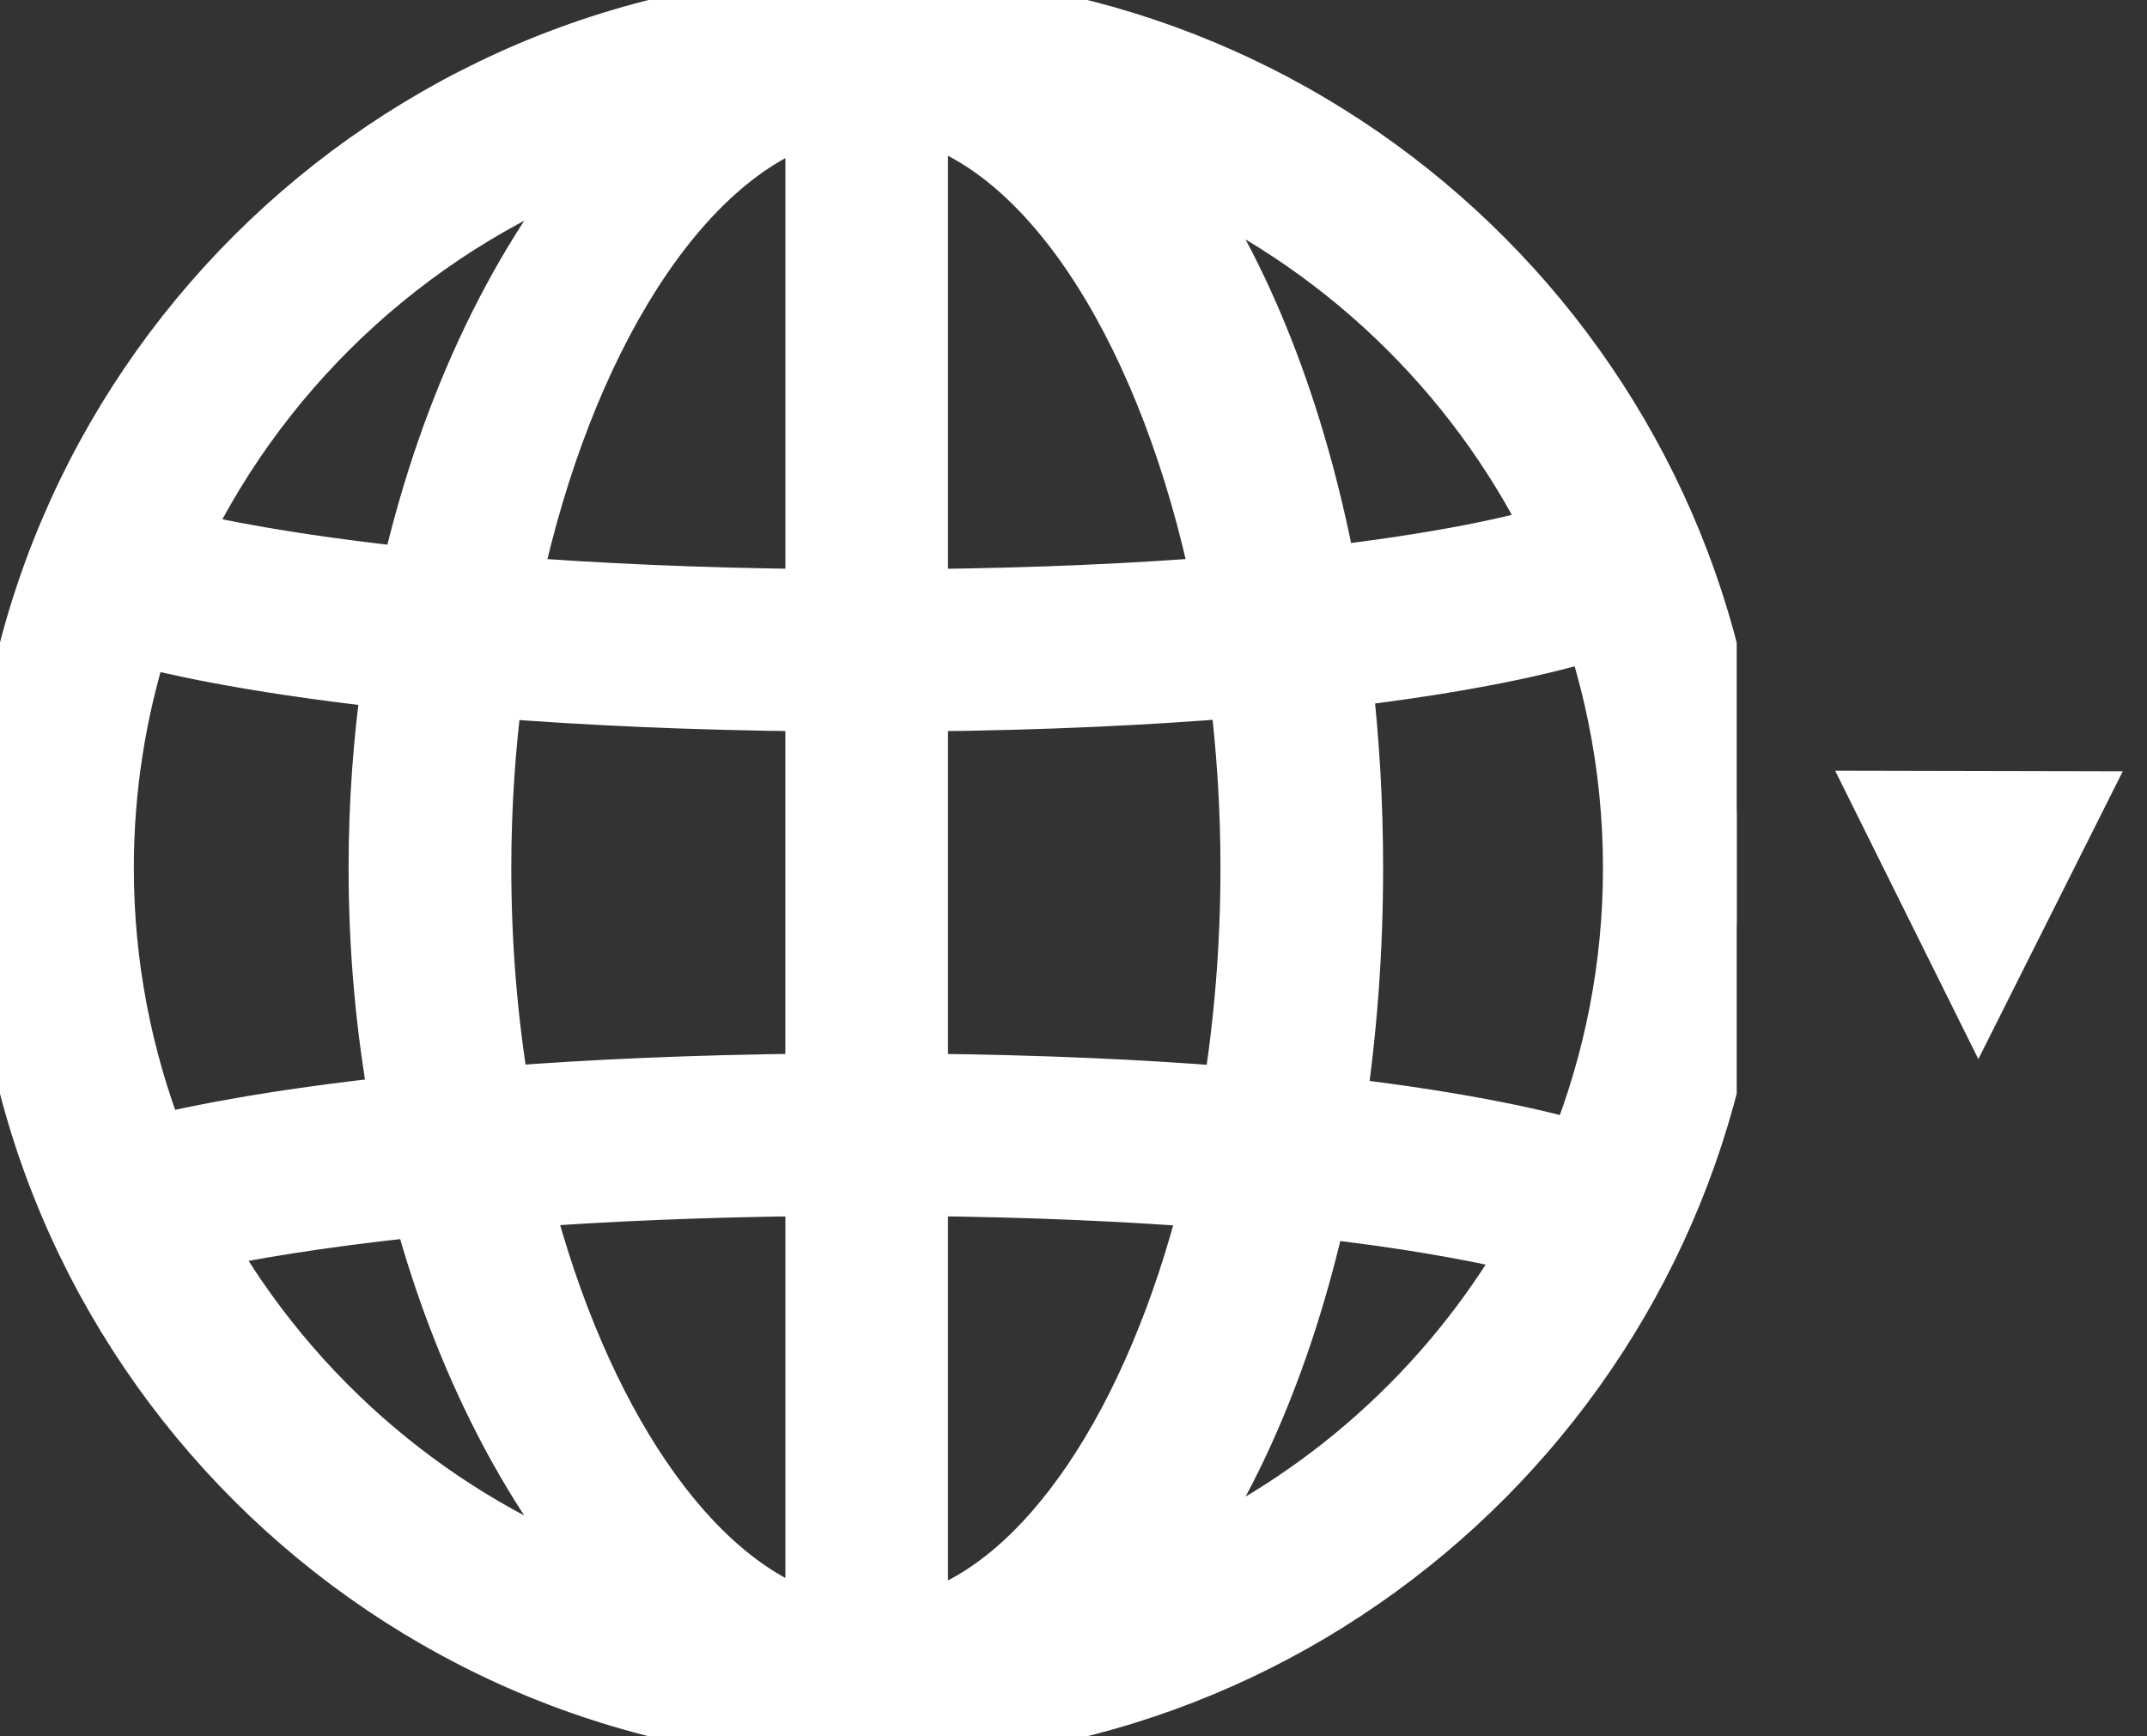 <svg width="989" height="800" viewBox="0 0 989 800" fill="none" xmlns="http://www.w3.org/2000/svg">
<rect x="0" y="0" width="989" height="800" fill="#333333" stroke="none"/>
<g clip-path="url(#clip0_5_17)">
<path d="M800.8 400C800.8 187.475 633.875 13.2 424 0.775C419.675 0.3 415.35 -0.025 410.925 -0.025C409.625 -0.025 408.325 0.1 407.025 0.15C404.7 0.1 402.375 -0.025 400 -0.025C179 -0.025 -0.8 179.425 -0.8 400C-0.8 620.575 179 800.025 400 800.025C402.35 800.025 404.7 799.875 407.025 799.825C408.325 799.875 409.625 800.025 410.925 800.025C415.325 800.025 419.65 799.725 424 799.225C633.875 786.8 800.8 612.525 800.8 400ZM726.225 528.775C712.45 524.775 677.85 516.1 616.8 508.925C621.85 474.4 624.625 437.925 624.625 400C624.625 370.1 622.9 341.15 619.7 313.275C697.05 304.025 730.95 292.4 733.2 291.6L723.9 265.35C741.275 306.825 750.9 352.3 750.9 400C750.9 445.45 742.1 488.875 726.225 528.775ZM223.025 400C223.025 372.025 224.875 344.7 228.275 318.425C268.8 321.6 317.3 323.975 374.25 324.5V497.975C318.775 498.5 271.4 500.75 231.525 503.825C226.025 470.85 223.025 435.975 223.025 400ZM424.175 53.3C485.475 71.075 537.975 156.175 561.475 269C523.675 272 478.175 274.225 424.175 274.725V53.3ZM374.275 53.9V274.7C320.875 274.175 275.15 271.975 236.725 269.05C260.725 157.625 313.625 73.15 374.275 53.9ZM374.275 547.825V746.05C317.7 728.1 267.875 653.425 241.95 553.075C279.25 550.325 323.3 548.35 374.275 547.825ZM424.175 746.7V547.825C475.7 548.325 519.525 550.375 556.375 553.25C530.9 654.925 481.375 730.15 424.175 746.7ZM424.175 498V324.525C481.45 324 529.625 321.575 569.625 318.275C572.9 344.6 574.7 371.95 574.7 399.975C574.7 436.025 571.8 470.975 566.475 503.975C527.1 500.775 479.925 498.525 424.175 498ZM714.7 245.25C707.15 247.6 675.6 256.575 612.35 264.025C598.25 189.075 572.75 125 539.6 78.725C615.8 111.85 677.975 171.15 714.725 245.25H714.7ZM280.325 70.775C239.525 117.6 206.25 184.975 188.05 264.625C131.425 258.5 97.475 251.275 83.9 248C123.525 166.25 194.075 102.1 280.3 70.8L280.325 70.775ZM65.35 294.675C74.975 297.275 111.375 306.35 179.075 313.825C175.2 341.5 173.075 370.325 173.075 400C173.075 437.725 176.475 474 182.65 508.35C124.525 514.625 88.775 522.15 72.75 526C57.575 486.85 49.15 444.4 49.15 399.975C49.15 363.3 54.85 327.9 65.375 294.65L65.35 294.675ZM94.6 572.15C112.775 568.3 145.325 562.4 193.5 557.375C212.475 627.45 243.325 686.75 280.325 729.225C201.325 700.525 135.575 644.25 94.6 572.15ZM539.575 721.225C569.45 679.6 593.075 623.55 607.775 558.1C657.325 563.775 688.425 570.45 704.1 574.4C666.6 639.3 608.9 691.125 539.575 721.225Z" fill="white" stroke="white" stroke-width="25"/>
</g>
<path d="M911.313 488L845.343 355.11L977.845 355.39L911.313 488Z" fill="white"/>
<defs>
<clipPath id="clip0_5_17">
<rect width="800" height="800" fill="white"/>
</clipPath>
</defs>
</svg>
